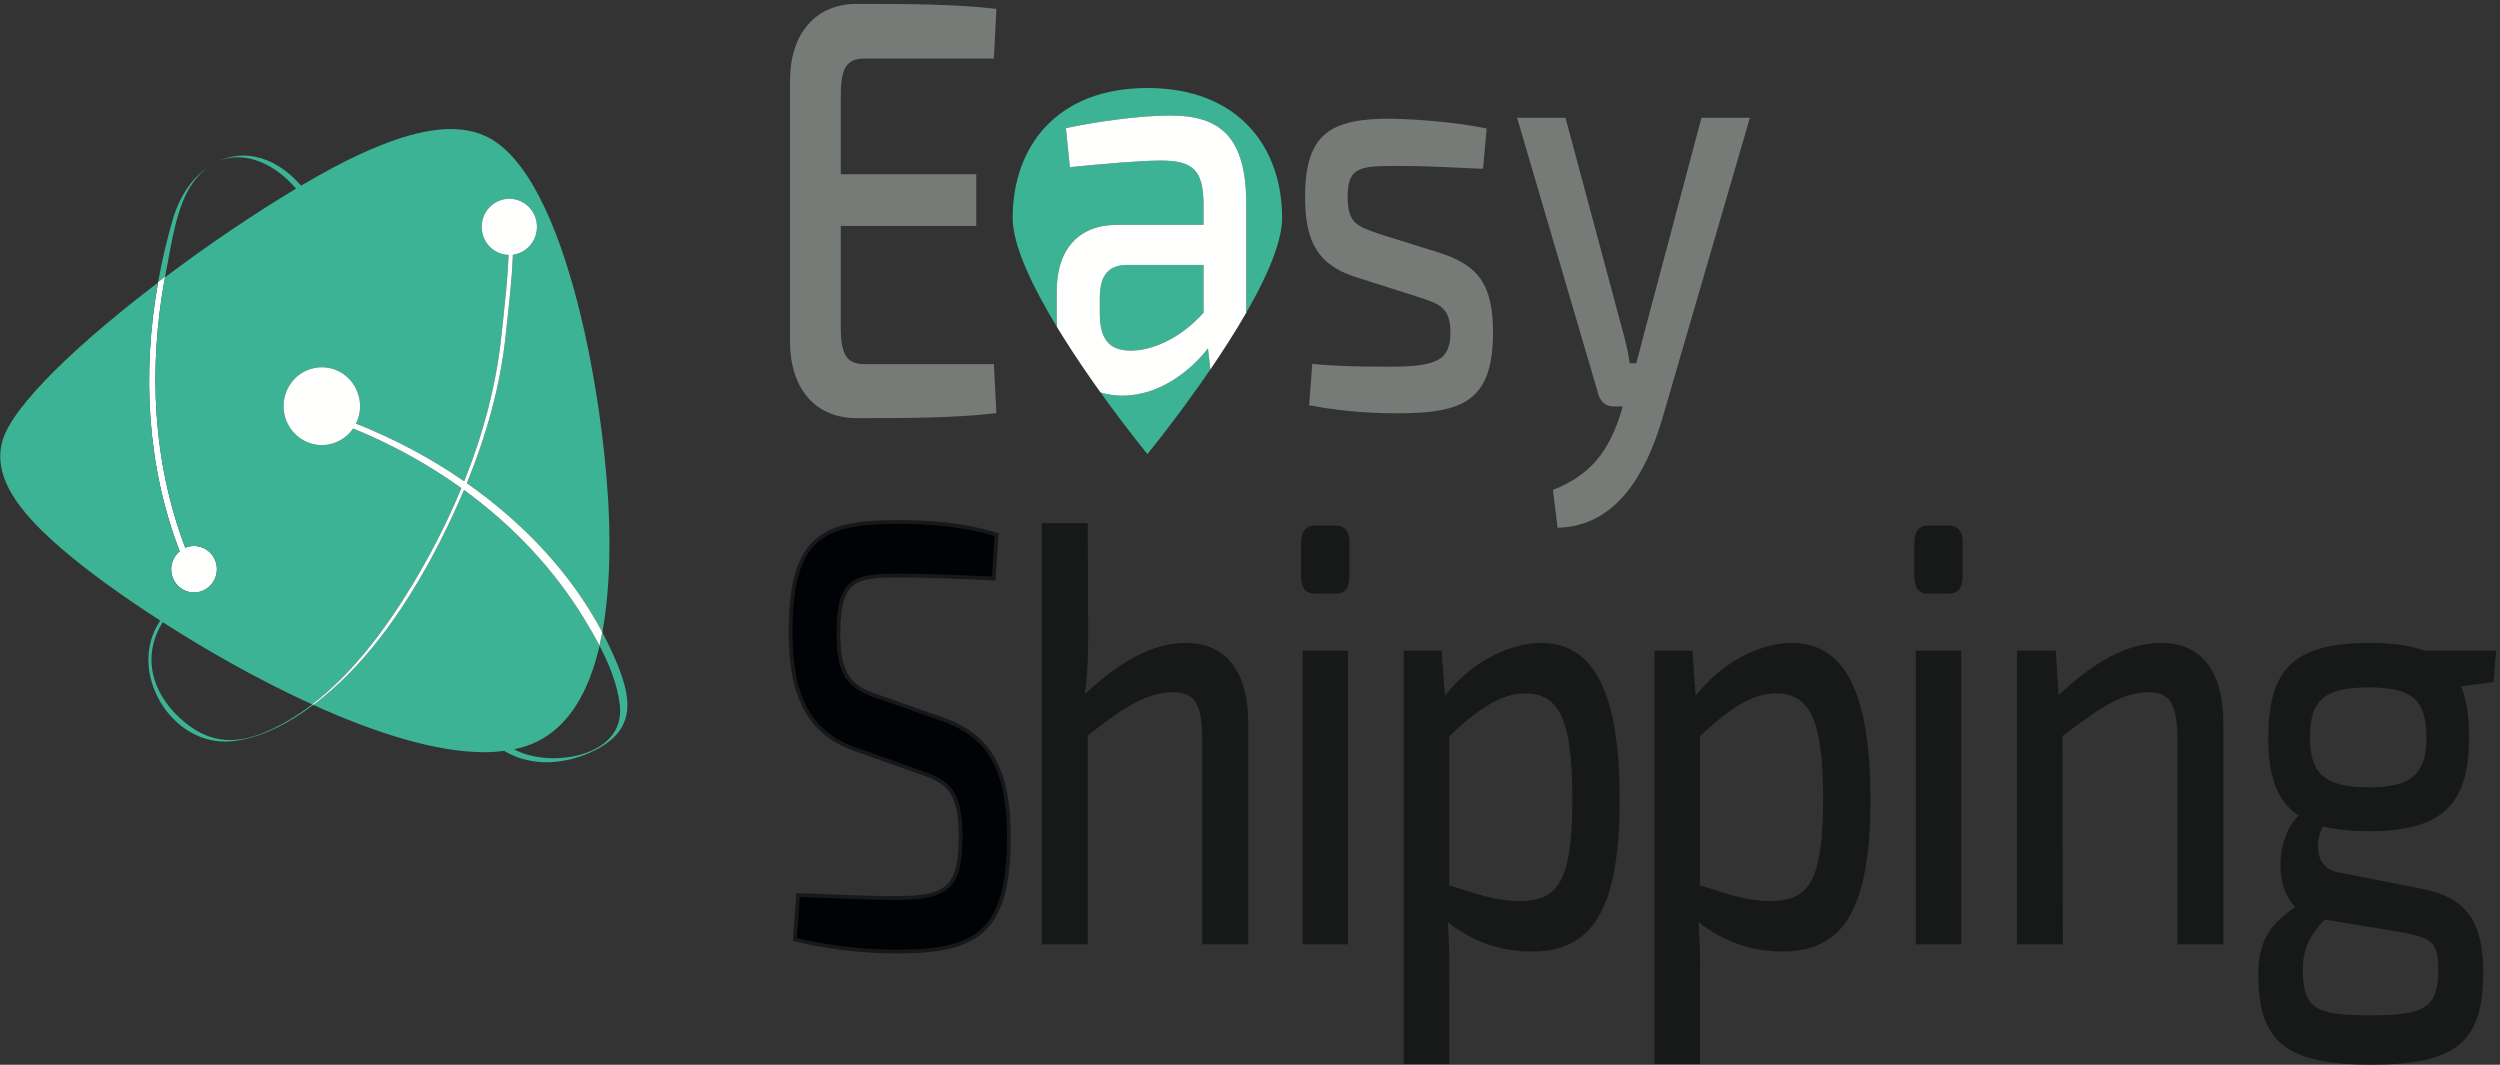 <?xml version="1.0" encoding="UTF-8"?>
<svg width="425px" height="181px" viewBox="0 0 425 181" version="1.1" xmlns="http://www.w3.org/2000/svg" xmlns:xlink="http://www.w3.org/1999/xlink">
    <rect x="0" y="0" width="425" height="181" fill="#333333" stroke="none"/>
    <title>Logo_Easyshipping</title>
    <g id="Page-1" stroke="none" stroke-width="1" fill="none" fill-rule="evenodd">
        <g id="Logo_Easyshipping">
            <path d="M186.964,50.826 L186.964,53.254 C186.964,57.735 188.609,59.603 192.272,59.603 C195.562,59.603 200.421,57.828 204.607,53.16 L204.607,45.036 L191.299,45.036 C187.936,45.224 186.964,47.371 186.964,50.826" id="Fill-1" fill="#3CB395"></path>
            <path d="M195.056,14.961 C179.726,14.961 172.153,24.851 172.153,37.059 C172.153,41.742 175.525,48.737 179.68,55.582 C179.658,55.186 179.638,54.788 179.638,54.373 L179.638,49.611 C179.638,42.328 183.375,38.22 189.955,38.22 L204.607,38.22 L204.607,34.671 C204.533,29.069 202.963,27.295 197.356,27.295 C193.767,27.295 187.562,27.855 181.88,28.416 L181.208,21.787 C186.366,20.666 193.842,19.639 198.926,19.639 C207.373,19.639 211.859,23.187 211.859,34.671 L211.859,53.17 C211.398,53.973 210.921,54.776 210.435,55.579 C214.588,48.734 217.959,41.741 217.959,37.059 C217.959,24.851 210.386,14.961 195.056,14.961" id="Fill-3" fill="#3CB395"></path>
            <path d="M210.355,55.709 C209.881,56.488 209.398,57.264 208.909,58.035 C209.399,57.264 209.881,56.488 210.355,55.709" id="Fill-5" fill="#3CB395"></path>
            <path d="M187.087,66.713 C186.501,65.896 185.901,65.046 185.296,64.176 C185.902,65.048 186.501,65.895 187.087,66.713" id="Fill-7" fill="#3CB395"></path>
            <path d="M185.208,64.048 C183.357,61.381 181.45,58.5 179.681,55.586 C181.45,58.499 183.355,61.38 185.208,64.048" id="Fill-9" fill="#3CB395"></path>
            <path d="M205.355,59.229 C202.663,62.684 197.43,67.259 190.776,67.259 C189.454,67.259 188.222,67.071 187.089,66.716 C191.442,72.789 195.055,77.197 195.055,77.197 C195.055,77.197 202.486,68.133 208.882,58.076 C207.857,59.687 206.808,61.272 205.763,62.8 L205.355,59.229 Z" id="Fill-11" fill="#3CB395"></path>
            <path d="M145.624,70.766 C153.46,70.766 161.85,70.766 169.053,69.96 L168.658,62.219 L146.97,62.219 C143.803,62.219 142.616,60.51 142.616,55.785 L142.616,38.087 L165.649,38.087 L165.649,29.942 L142.616,29.942 L142.616,16.066 C142.616,11.339 143.803,9.63 146.97,9.63 L168.658,9.63 L169.053,1.788 C161.85,0.982 153.46,0.982 145.624,0.982 C138.896,0.982 134.701,5.809 134.622,13.45 L134.622,58.297 C134.701,65.939 138.817,70.766 145.624,70.766" id="Fill-13" fill="#777B78"></path>
            <path d="M145.624,70.766 C153.46,70.766 161.85,70.766 169.053,69.96 L168.658,62.219 L146.97,62.219 C143.803,62.219 142.616,60.51 142.616,55.785 L142.616,38.087 L165.649,38.087 L165.649,29.942 L142.616,29.942 L142.616,16.066 C142.616,11.339 143.803,9.63 146.97,9.63 L168.658,9.63 L169.053,1.788 C161.85,0.982 153.46,0.982 145.624,0.982 C138.896,0.982 134.701,5.809 134.622,13.45 L134.622,58.297 C134.701,65.939 138.817,70.766 145.624,70.766 Z" id="Stroke-15" stroke="#777B78" stroke-width="0.634"></path>
            <path d="M253.81,56.472 C253.81,48.16 251.115,45.128 245.034,43.074 L234.409,39.748 C230.868,38.477 229.097,38.086 229.097,33.489 C229.097,28.305 231.176,28.207 237.873,28.207 C242.57,28.207 247.42,28.501 252.117,28.698 L252.732,21.851 C248.113,20.872 241.646,20.285 236.719,20.188 C226.249,20.09 221.861,22.633 221.861,33.489 C221.861,41.314 224.17,45.031 230.406,47.083 L240.876,50.409 C244.417,51.582 246.574,52.072 246.574,56.472 C246.574,61.364 244.187,62.341 235.949,62.341 C231.098,62.341 226.557,62.243 223.092,61.852 L222.553,68.893 C229.097,70.165 234.948,70.263 237.49,70.263 C248.729,70.263 253.81,68.209 253.81,56.472" id="Fill-17" fill="#777B78"></path>
            <path d="M297.478,20.031 L289.248,20.031 L279.748,55.727 C279.274,57.537 278.719,59.749 278.166,61.759 L277.058,61.759 C276.74,59.649 276.265,57.637 275.712,55.727 L266.135,20.031 L257.904,20.031 L271.596,66.586 C271.913,68.195 272.942,69.1 274.288,69.1 L275.87,69.1 L275.315,70.91 C273.337,76.843 270.25,80.865 263.998,83.279 L264.789,89.714 C274.92,89.512 279.908,80.161 282.519,71.412 L297.478,20.031 Z" id="Fill-19" fill="#777B78"></path>
            <path d="M160.241,122.284 L149.211,118.397 C144.542,116.864 142.529,114.921 142.529,107.659 C142.529,98.25 145.427,97.841 152.995,97.841 C158.228,97.841 164.266,98.146 168.936,98.351 L169.419,90.885 C163.783,89.147 157.906,88.738 152.674,88.738 C140.114,88.738 134.397,90.988 134.397,107.352 C134.397,118.091 137.296,124.534 145.427,127.398 L156.699,131.388 C161.207,132.921 163.301,134.558 163.301,142.228 C163.301,151.024 160.885,152.558 152.754,152.66 C148.567,152.66 145.749,152.558 135.686,152.149 L135.122,159.718 C142.851,161.559 149.05,161.763 152.593,161.763 C165.957,161.763 171.512,158.593 171.512,142.331 C171.512,131.796 168.856,125.25 160.241,122.284" id="Fill-21" fill="#000206"></path>
            <path d="M160.241,122.284 L149.211,118.397 C144.542,116.864 142.529,114.921 142.529,107.659 C142.529,98.25 145.427,97.841 152.995,97.841 C158.228,97.841 164.266,98.146 168.936,98.351 L169.419,90.885 C163.783,89.147 157.906,88.738 152.674,88.738 C140.114,88.738 134.397,90.988 134.397,107.352 C134.397,118.091 137.296,124.534 145.427,127.398 L156.699,131.388 C161.207,132.921 163.301,134.558 163.301,142.228 C163.301,151.024 160.885,152.558 152.754,152.66 C148.567,152.66 145.749,152.558 135.686,152.149 L135.122,159.718 C142.851,161.559 149.05,161.763 152.593,161.763 C165.957,161.763 171.512,158.593 171.512,142.331 C171.512,131.796 168.856,125.25 160.241,122.284 Z" id="Stroke-23" stroke="#171919" stroke-width="0.645"></path>
            <path d="M201.579,109.294 C195.783,109.294 190.146,112.669 184.43,117.987 C184.833,115.329 184.994,111.851 184.994,108.272 L184.914,88.941 L177.104,88.941 L177.104,160.535 L184.914,160.535 L184.914,125.044 C190.952,120.237 195.058,117.681 199.406,117.681 C203.108,117.681 204.397,119.625 204.397,125.966 L204.397,160.535 L212.206,160.535 L212.206,123.102 C212.206,114.101 208.423,109.294 201.579,109.294" id="Fill-25" fill="#171919"></path>
            <polygon id="Fill-27" fill="#171919" points="221.437 160.536 229.166 160.536 229.166 110.625 221.437 110.625"></polygon>
            <path d="M227.154,89.35 L223.45,89.35 C221.921,89.35 221.196,90.475 221.196,92.214 L221.196,97.942 C221.196,99.885 221.921,100.908 223.45,100.908 L227.154,100.908 C228.684,100.908 229.408,99.885 229.408,97.942 L229.408,92.214 C229.408,90.475 228.684,89.35 227.154,89.35" id="Fill-29" fill="#171919"></path>
            <path d="M258.283,153.172 C254.338,153.172 250.956,151.943 246.366,150.512 L246.366,125.148 C251.519,120.34 255.222,117.886 259.328,117.886 C265.045,117.886 267.299,122.386 267.299,135.784 C267.299,150 264.803,153.172 258.283,153.172 M261.986,109.294 C256.349,109.294 249.748,112.874 245.642,118.295 L245.079,110.624 L238.637,110.624 L238.637,180.889 L246.366,180.889 L246.366,166.876 C246.447,163.4 246.366,160.228 246.125,156.751 C250.472,160.228 255.385,161.762 260.376,161.762 C270.359,161.762 275.349,155.216 275.349,135.886 C275.349,118.806 271.486,109.294 261.986,109.294" id="Fill-30" fill="#171919"></path>
            <path d="M300.91,153.172 C296.965,153.172 293.583,151.943 288.994,150.512 L288.994,125.148 C294.146,120.34 297.85,117.886 301.956,117.886 C307.672,117.886 309.927,122.386 309.927,135.784 C309.927,150 307.431,153.172 300.91,153.172 M304.613,109.294 C298.977,109.294 292.376,112.874 288.27,118.295 L287.707,110.624 L281.265,110.624 L281.265,180.889 L288.994,180.889 L288.994,166.876 C289.074,163.4 288.994,160.228 288.752,156.751 C293.099,160.228 298.012,161.762 303.003,161.762 C312.986,161.762 317.977,155.216 317.977,135.886 C317.977,118.806 314.113,109.294 304.613,109.294" id="Fill-31" fill="#171919"></path>
            <path d="M331.396,89.35 L327.692,89.35 C326.163,89.35 325.438,90.475 325.438,92.214 L325.438,97.942 C325.438,99.885 326.163,100.908 327.692,100.908 L331.396,100.908 C332.925,100.908 333.651,99.885 333.651,97.942 L333.651,92.214 C333.651,90.475 332.925,89.35 331.396,89.35" id="Fill-32" fill="#171919"></path>
            <polygon id="Fill-33" fill="#171919" points="325.68 160.536 333.409 160.536 333.409 110.625 325.68 110.625"></polygon>
            <path d="M367.356,109.294 C361.558,109.294 355.762,112.669 349.964,118.193 L349.481,110.624 L342.88,110.624 L342.88,160.535 L350.688,160.535 L350.608,125.148 C356.647,120.545 360.753,117.681 365.18,117.681 C368.885,117.681 370.171,119.625 370.171,125.966 L370.171,160.535 L377.983,160.535 L377.983,123.102 C377.983,114.101 374.279,109.294 367.356,109.294" id="Fill-34" fill="#171919"></path>
            <path d="M402.672,133.842 C395.185,133.842 392.689,131.488 392.689,125.352 C392.689,119.011 395.185,116.863 402.672,116.863 C410.079,116.863 412.495,119.011 412.495,125.352 C412.495,131.488 410.079,133.842 402.672,133.842 L402.672,133.842 Z M395.185,156.341 L407.824,158.387 C413.299,159.41 414.508,160.025 414.508,164.831 C414.508,171.275 412.253,172.604 403.075,172.604 C393.735,172.604 391.481,171.58 391.481,164.831 C391.481,161.15 392.77,158.9 395.185,156.341 L395.185,156.341 Z M424.329,110.624 L412.172,110.624 C409.757,109.703 406.617,109.294 402.752,109.294 C389.79,109.294 385.605,113.898 385.605,125.455 C385.605,131.898 387.054,136.194 390.757,138.649 C387.214,142.023 386.328,150.206 390.193,154.195 C385.845,157.16 383.913,160.025 383.913,165.649 C383.913,177.206 388.663,180.99 403.155,180.99 C417.486,180.99 422.155,177.206 422.155,165.342 C422.155,156.955 419.419,152.558 411.85,151.125 L397.359,148.262 C393.655,147.545 393.413,143.353 394.862,140.489 C396.955,141 399.613,141.307 402.672,141.307 C415.474,141.307 419.74,136.5 419.74,125.352 C419.74,121.772 419.337,118.909 418.371,116.657 L423.926,115.942 L424.329,110.624 Z" id="Fill-35" fill="#171919"></path>
            <path d="M208.908,58.035 C208.899,58.049 208.891,58.062 208.883,58.076 C208.891,58.062 208.899,58.049 208.908,58.035" id="Fill-36" fill="#FFFFFE"></path>
            <path d="M185.296,64.176 C185.266,64.134 185.237,64.091 185.207,64.049 C185.237,64.092 185.266,64.134 185.296,64.176" id="Fill-37" fill="#FFFFFE"></path>
            <path d="M179.679,55.582 C179.679,55.583 179.68,55.585 179.681,55.586 C179.68,55.585 179.679,55.583 179.679,55.582" id="Fill-38" fill="#FFFFFE"></path>
            <path d="M187.089,66.716 L187.089,66.716 C187.089,66.715 187.088,66.714 187.087,66.713 C187.088,66.714 187.089,66.715 187.089,66.716" id="Fill-39" fill="#FFFFFE"></path>
            <path d="M210.435,55.579 C210.409,55.622 210.381,55.666 210.355,55.709 C210.381,55.666 210.408,55.622 210.435,55.579" id="Fill-40" fill="#FFFFFE"></path>
            <path d="M204.607,53.16 C200.421,57.828 195.562,59.603 192.272,59.603 C188.608,59.603 186.964,57.735 186.964,53.254 L186.964,50.826 C186.964,47.371 187.936,45.224 191.299,45.036 L204.607,45.036 L204.607,53.16 Z M211.859,34.672 C211.859,23.187 207.373,19.639 198.925,19.639 C193.841,19.639 186.366,20.666 181.208,21.787 L181.879,28.416 C187.562,27.856 193.767,27.296 197.356,27.296 C202.962,27.296 204.532,29.07 204.607,34.672 L204.607,38.221 L189.955,38.221 C183.375,38.221 179.638,42.328 179.638,49.612 L179.638,54.374 C179.638,54.788 179.657,55.187 179.679,55.583 C179.68,55.584 179.681,55.586 179.682,55.587 C181.45,58.5 183.357,61.382 185.208,64.049 C185.237,64.091 185.267,64.134 185.296,64.176 C185.901,65.047 186.501,65.896 187.087,66.713 C187.088,66.714 187.089,66.715 187.089,66.717 C188.222,67.071 189.455,67.26 190.777,67.26 C197.43,67.26 202.663,62.684 205.355,59.229 L205.763,62.801 C206.807,61.273 207.858,59.687 208.883,58.077 C208.891,58.063 208.899,58.049 208.908,58.035 C209.398,57.265 209.881,56.489 210.355,55.71 C210.381,55.666 210.408,55.623 210.435,55.579 C210.921,54.777 211.398,53.973 211.859,53.171 L211.859,34.672 Z" id="Fill-41" fill="#FFFFFE"></path>
            <path d="M28.264,45.993 C29.165,41.401 29.986,35.04 32.729,31.147 C33.67,29.813 34.707,28.81 35.805,28.1 C32.929,29.909 30.58,33.119 29.344,37.404 C28.343,40.874 27.516,44.395 26.88,47.947 L28.061,47.057 C28.126,46.702 28.194,46.347 28.264,45.993" id="Fill-42" fill="#3CB395"></path>
            <path d="M30.544,93.718 C29.28,94.765 28.744,96.541 29.355,98.174 C30.119,100.213 32.361,101.237 34.367,100.46 C36.37,99.684 37.377,97.402 36.614,95.363 C35.85,93.323 33.606,92.3 31.602,93.076 C31.566,93.09 31.535,93.114 31.5,93.128 C25.936,78.468 25.195,62.588 28.046,47.143 C28.05,47.114 28.055,47.086 28.061,47.057 L26.88,47.947 C26.875,47.976 26.87,48.007 26.866,48.037 C24.14,63.329 24.951,79.159 30.544,93.718" id="Fill-43" fill="#FFFFFE"></path>
            <path d="M87.413,127.377 C88.869,127.07 90.227,126.621 91.459,125.998 C96.541,123.424 100.03,117.977 101.924,109.773 C103.599,112.992 105.001,116.475 105.376,119.925 C106.348,128.861 93.168,130.642 87.413,127.377 M78.881,83.29 C77.203,87.278 75.333,91.176 73.293,94.933 C68.248,104.227 61.783,113.43 53.291,119.819 L53.09,119.733 C59.994,114.444 65.539,106.923 69.913,99.728 C73.126,94.441 76.024,88.816 78.438,82.979 C72.733,78.88 66.52,75.494 60.037,72.838 C58.312,75.354 55.036,76.383 52.154,75.13 C48.852,73.695 47.32,69.808 48.731,66.449 C50.142,63.09 53.963,61.531 57.265,62.967 C60.567,64.402 62.1,68.289 60.688,71.648 C60.635,71.775 60.556,71.881 60.496,72.003 C66.874,74.528 73.126,77.817 78.915,81.821 C82.076,73.927 84.326,65.657 85.214,57.301 C85.924,50.612 86.295,47.699 86.46,43.332 C84.581,43.28 82.837,42.086 82.165,40.177 C81.291,37.694 82.562,34.96 85.003,34.07 C87.445,33.181 90.133,34.474 91.007,36.958 C91.881,39.441 90.61,42.176 88.168,43.064 C87.847,43.182 87.52,43.256 87.195,43.3 C87.026,47.573 86.656,50.497 85.955,57.099 C85.042,65.689 82.646,74.111 79.367,82.146 C88.797,88.757 96.967,97.261 102.377,107.442 L101.912,109.748 C101.089,108.168 100.202,106.651 99.338,105.233 C94.042,96.532 86.987,89.192 78.881,83.29 M45.394,124.329 C40.383,126.512 35.992,126.436 31.67,123.002 C26.106,118.58 23.808,111.934 27.665,105.776 C35.276,110.656 44.177,115.705 53.069,119.748 C50.677,121.579 48.121,123.142 45.394,124.329 M102.397,107.484 C103.323,102.46 103.726,96.535 103.576,89.678 C103.135,69.594 96.501,29.451 82.504,23.119 C77.491,20.848 70.733,21.829 61.233,26.199 C58.296,27.551 54.878,29.382 51.187,31.556 C46.275,25.958 40.43,25.245 35.882,28.057 C40.596,25.071 46.386,27.44 50.331,32.068 C43.342,36.237 35.462,41.561 28.046,47.143 C25.195,62.588 25.936,78.468 31.5,93.128 C31.536,93.113 31.566,93.09 31.602,93.076 C33.606,92.3 35.85,93.323 36.613,95.362 C37.376,97.401 36.37,99.684 34.366,100.46 C32.362,101.236 30.118,100.213 29.355,98.174 C28.744,96.541 29.281,94.765 30.543,93.718 C24.951,79.159 24.139,63.329 26.865,48.037 C13.659,58.093 2.204,68.8 0.428,74.898 C-1.653,82.034 5.074,88.814 11.929,94.504 C15.643,97.587 20.995,101.476 27.237,105.499 C21.39,114.14 29.166,127.137 39.535,126 C43.895,125.523 48.08,123.458 51.653,120.999 C52.199,120.623 52.736,120.235 53.266,119.838 C63.684,124.556 74.076,127.877 82.348,127.876 C83.574,127.876 84.735,127.774 85.862,127.622 C85.844,127.643 85.806,127.654 85.793,127.678 L85.915,127.783 C90.628,130.459 96.265,129.943 101.022,127.604 C108.63,123.861 107.249,118.087 104.328,111.46 C103.731,110.107 103.086,108.783 102.397,107.484" id="Fill-44" fill="#3CB395"></path>
            <path d="M99.338,105.234 C100.202,106.652 101.089,108.169 101.912,109.749 L102.377,107.443 C96.966,97.261 88.797,88.757 79.366,82.146 C82.646,74.112 85.042,65.69 85.955,57.099 C86.656,50.497 87.025,47.574 87.194,43.3 C87.52,43.257 87.846,43.182 88.168,43.065 C90.609,42.176 91.88,39.442 91.006,36.958 C90.132,34.475 87.445,33.182 85.003,34.071 C82.562,34.96 81.291,37.694 82.165,40.178 C82.837,42.087 84.581,43.28 86.46,43.333 C86.295,47.7 85.924,50.613 85.213,57.301 C84.326,65.657 82.075,73.927 78.915,81.822 C73.126,77.818 66.874,74.528 60.495,72.004 C60.555,71.881 60.634,71.776 60.688,71.649 C62.099,68.29 60.567,64.403 57.265,62.967 C53.963,61.532 50.142,63.09 48.731,66.449 C47.32,69.808 48.852,73.695 52.154,75.131 C55.036,76.384 58.312,75.354 60.037,72.838 C66.52,75.494 72.733,78.881 78.438,82.98 C76.024,88.817 73.126,94.442 69.913,99.728 C65.539,106.923 59.993,114.445 53.089,119.734 L53.291,119.82 C61.783,113.43 68.248,104.227 73.293,94.933 C75.333,91.176 77.203,87.278 78.88,83.291 C86.986,89.193 94.042,96.533 99.338,105.234" id="Fill-45" fill="#FFFFFE"></path>
        </g>
    </g>
</svg>
